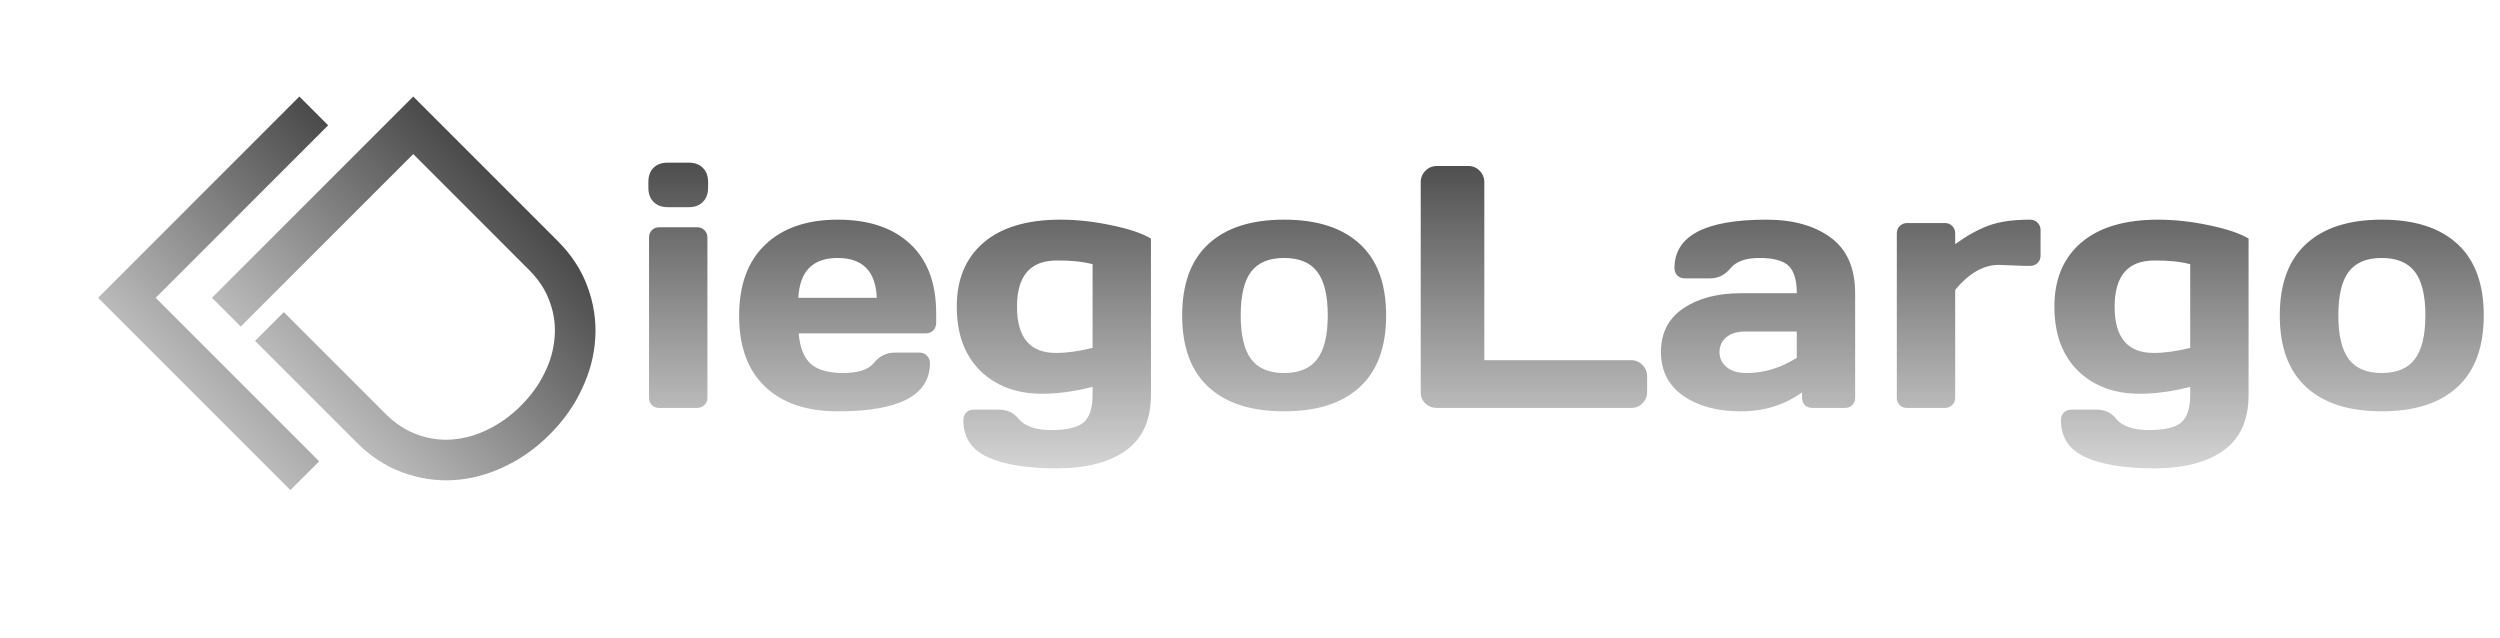 <svg width="239" height="61" viewBox="0 0 239 61" fill="none" xmlns="http://www.w3.org/2000/svg">
<path d="M27.763 46.855L9.379 28.471L28.622 9.229L31.372 11.979L14.881 28.471L30.514 44.104L27.763 46.855Z" fill="url(#paint0_linear_407_2)"/>
<path d="M52.56 41.527C51.227 42.86 49.76 43.898 48.159 44.641C46.566 45.392 44.947 45.812 43.301 45.902C41.655 45.991 40.036 45.741 38.444 45.15C36.86 44.569 35.407 43.616 34.083 42.292L24.381 32.59L27.132 29.84L36.833 39.541C37.782 40.49 38.81 41.161 39.92 41.554C41.038 41.957 42.165 42.109 43.301 42.01C44.455 41.912 45.587 41.586 46.696 41.031C47.823 40.476 48.861 39.725 49.809 38.776C50.758 37.828 51.505 36.795 52.05 35.677C52.605 34.568 52.927 33.44 53.016 32.295C53.124 31.15 52.976 30.019 52.574 28.9C52.189 27.782 51.522 26.749 50.574 25.801L39.504 14.73L23.012 31.222L20.261 28.471L39.504 9.229L53.325 23.05C54.649 24.374 55.597 25.832 56.17 27.424C56.76 29.017 57.006 30.64 56.908 32.295C56.818 33.941 56.398 35.56 55.646 37.153C54.913 38.745 53.884 40.203 52.56 41.527Z" fill="url(#paint1_linear_407_2)"/>
<path d="M61.984 17.952V17.404C61.984 16.834 62.145 16.382 62.468 16.049C62.801 15.716 63.258 15.549 63.839 15.549H65.839C66.409 15.549 66.86 15.716 67.193 16.049C67.527 16.372 67.693 16.823 67.693 17.404V17.952C67.693 18.522 67.527 18.974 67.193 19.307C66.871 19.64 66.419 19.807 65.839 19.807H63.839C63.269 19.807 62.817 19.64 62.484 19.307C62.151 18.974 61.984 18.522 61.984 17.952ZM62.048 38.016V22.71C62.048 22.42 62.14 22.183 62.322 22C62.516 21.818 62.753 21.726 63.032 21.726H66.645C66.935 21.726 67.172 21.823 67.355 22.017C67.537 22.199 67.629 22.43 67.629 22.71V38.016C67.629 38.306 67.532 38.543 67.338 38.726C67.156 38.909 66.925 39 66.645 39H63.032C62.742 39 62.505 38.909 62.322 38.726C62.14 38.543 62.048 38.306 62.048 38.016ZM73.145 36.968C71.489 35.398 70.661 33.14 70.661 30.194C70.661 27.237 71.494 24.968 73.161 23.387C74.828 21.796 77.139 21 80.096 21C83.053 21 85.36 21.775 87.016 23.323C88.671 24.86 89.499 27.07 89.499 29.952V30.871C89.499 31.162 89.403 31.403 89.209 31.597C89.026 31.78 88.79 31.871 88.499 31.871H76.355C76.462 33.194 76.838 34.156 77.484 34.758C78.139 35.36 79.182 35.661 80.612 35.661C82.043 35.661 83.021 35.339 83.548 34.694C84.075 34.048 84.725 33.721 85.499 33.71H87.903C88.193 33.71 88.43 33.807 88.612 34C88.806 34.183 88.903 34.419 88.903 34.71C88.903 37.796 85.962 39.333 80.08 39.323C77.112 39.323 74.801 38.538 73.145 36.968ZM76.322 28.468H83.822C83.715 25.93 82.467 24.662 80.08 24.662C77.704 24.662 76.451 25.93 76.322 28.468ZM99.628 37.645C97.187 37.645 95.214 36.909 93.709 35.436C92.214 33.962 91.467 31.919 91.467 29.307C91.467 26.694 92.322 24.656 94.031 23.194C95.741 21.732 98.193 21 101.386 21C102.945 21 104.563 21.178 106.241 21.533C107.918 21.877 109.182 22.302 110.031 22.807V37.742C110.031 40.14 109.241 41.908 107.66 43.048C106.08 44.199 103.859 44.774 100.999 44.774C98.15 44.774 95.951 44.414 94.402 43.693C92.865 42.984 92.096 41.806 92.096 40.161C92.096 39.871 92.187 39.629 92.37 39.435C92.564 39.253 92.806 39.161 93.096 39.161H95.499C96.273 39.161 96.892 39.446 97.354 40.016C97.945 40.747 98.994 41.113 100.499 41.113C102.015 41.113 103.053 40.865 103.612 40.371C104.171 39.876 104.451 39 104.451 37.742V36.984C102.73 37.425 101.123 37.645 99.628 37.645ZM101.047 24.904C98.499 24.893 97.225 26.366 97.225 29.323C97.225 32.269 98.467 33.742 100.951 33.742C101.983 33.742 103.15 33.581 104.451 33.258V25.258C103.526 25.011 102.391 24.893 101.047 24.904ZM115.531 37C113.854 35.452 113.015 33.172 113.015 30.162C113.015 27.14 113.854 24.86 115.531 23.323C117.208 21.775 119.617 21 122.757 21C125.907 21 128.321 21.775 129.998 23.323C131.676 24.86 132.514 27.14 132.514 30.162C132.514 33.172 131.676 35.452 129.998 37C128.321 38.548 125.907 39.323 122.757 39.323C119.617 39.323 117.208 38.548 115.531 37ZM119.612 25.968C118.945 26.839 118.612 28.231 118.612 30.145C118.612 32.059 118.945 33.457 119.612 34.339C120.278 35.221 121.327 35.661 122.757 35.661C124.197 35.661 125.251 35.221 125.918 34.339C126.595 33.457 126.934 32.059 126.934 30.145C126.934 28.231 126.595 26.839 125.918 25.968C125.251 25.097 124.197 24.662 122.757 24.662C121.327 24.662 120.278 25.097 119.612 25.968ZM135.821 37.516V17.436C135.821 16.995 135.971 16.624 136.272 16.323C136.574 16.022 136.934 15.871 137.353 15.871L140.385 15.871C140.805 15.871 141.159 16.022 141.45 16.323C141.751 16.624 141.901 16.995 141.901 17.436V34.436H155.949C156.369 34.436 156.724 34.586 157.014 34.887C157.315 35.188 157.465 35.548 157.465 35.968V37.484C157.465 37.903 157.315 38.264 157.014 38.565C156.724 38.855 156.369 39 155.949 39H137.353C136.934 39 136.574 38.86 136.272 38.581C135.971 38.29 135.821 37.935 135.821 37.516ZM160.917 37.839C159.498 36.849 158.788 35.452 158.788 33.645C158.788 31.839 159.498 30.452 160.917 29.484C162.347 28.516 164.186 28.032 166.433 28.032H171.772C171.772 26.774 171.508 25.898 170.981 25.404C170.454 24.909 169.53 24.662 168.207 24.662C166.895 24.662 165.971 24.99 165.433 25.645C164.906 26.291 164.256 26.613 163.481 26.613H161.078C160.788 26.613 160.546 26.522 160.353 26.339C160.17 26.145 160.078 25.909 160.078 25.629C160.078 22.543 163.008 21 168.868 21C171.428 21 173.481 21.576 175.03 22.726C176.578 23.866 177.352 25.635 177.352 28.032V38.016C177.352 38.306 177.261 38.543 177.078 38.726C176.895 38.909 176.659 39 176.368 39H173.255C172.965 39 172.729 38.909 172.546 38.726C172.363 38.532 172.272 38.296 172.272 38.016V37.516C170.573 38.731 168.61 39.333 166.385 39.323C164.17 39.323 162.347 38.828 160.917 37.839ZM166.82 31.694C166.067 31.694 165.471 31.877 165.03 32.242C164.6 32.608 164.385 33.081 164.385 33.661C164.385 34.242 164.61 34.721 165.062 35.097C165.514 35.473 166.153 35.661 166.981 35.661C168.637 35.661 170.234 35.178 171.772 34.21V31.694H166.82ZM193.561 25.42L191.078 25.323C189.626 25.323 188.239 26.119 186.916 27.71V38.016C186.916 38.306 186.82 38.543 186.626 38.726C186.443 38.909 186.212 39 185.933 39H182.32C182.029 39 181.793 38.909 181.61 38.726C181.427 38.543 181.336 38.306 181.336 38.016V22.323C181.336 22.033 181.427 21.796 181.61 21.613C181.804 21.42 182.04 21.323 182.32 21.323H185.933C186.223 21.323 186.459 21.42 186.642 21.613C186.825 21.796 186.916 22.033 186.916 22.323V23.339C188.013 22.543 189.067 21.957 190.078 21.581C191.099 21.194 192.432 21 194.078 21C194.368 21 194.604 21.097 194.787 21.291C194.981 21.474 195.078 21.705 195.078 21.984V24.436C195.078 24.726 194.981 24.963 194.787 25.145C194.604 25.328 194.368 25.42 194.078 25.42H193.561ZM204.561 37.645C202.12 37.645 200.147 36.909 198.642 35.436C197.147 33.962 196.4 31.919 196.4 29.307C196.4 26.694 197.255 24.656 198.965 23.194C200.674 21.732 203.126 21 206.319 21C207.878 21 209.497 21.178 211.174 21.533C212.851 21.877 214.115 22.302 214.964 22.807V37.742C214.964 40.14 214.174 41.908 212.593 43.048C211.013 44.199 208.792 44.774 205.932 44.774C203.083 44.774 200.884 44.414 199.336 43.693C197.798 42.984 197.029 41.806 197.029 40.161C197.029 39.871 197.121 39.629 197.303 39.435C197.497 39.253 197.739 39.161 198.029 39.161H200.432C201.206 39.161 201.825 39.446 202.287 40.016C202.878 40.747 203.927 41.113 205.432 41.113C206.948 41.113 207.986 40.865 208.545 40.371C209.104 39.876 209.384 39 209.384 37.742V36.984C207.663 37.425 206.056 37.645 204.561 37.645ZM205.981 24.904C203.432 24.893 202.158 26.366 202.158 29.323C202.158 32.269 203.4 33.742 205.884 33.742C206.916 33.742 208.083 33.581 209.384 33.258V25.258C208.459 25.011 207.325 24.893 205.981 24.904ZM220.464 37C218.787 35.452 217.948 33.172 217.948 30.162C217.948 27.14 218.787 24.86 220.464 23.323C222.141 21.775 224.55 21 227.69 21C230.84 21 233.254 21.775 234.931 23.323C236.609 24.86 237.448 27.14 237.448 30.162C237.448 33.172 236.609 35.452 234.931 37C233.254 38.548 230.84 39.323 227.69 39.323C224.55 39.323 222.141 38.548 220.464 37ZM224.545 25.968C223.878 26.839 223.545 28.231 223.545 30.145C223.545 32.059 223.878 33.457 224.545 34.339C225.211 35.221 226.26 35.661 227.69 35.661C229.131 35.661 230.184 35.221 230.851 34.339C231.528 33.457 231.867 32.059 231.867 30.145C231.867 28.231 231.528 26.839 230.851 25.968C230.184 25.097 229.131 24.662 227.69 24.662C226.26 24.662 225.211 25.097 224.545 25.968Z" fill="url(#paint2_linear_407_2)"/>
<defs>
<linearGradient id="paint0_linear_407_2" x1="43.841" y1="10.607" x2="10.607" y2="43.841" gradientUnits="userSpaceOnUse">
<stop stop-color="#212121"/>
<stop offset="1" stop-color="#262626" stop-opacity="0.13"/>
</linearGradient>
<linearGradient id="paint1_linear_407_2" x1="57.551" y1="13.435" x2="24.317" y2="46.669" gradientUnits="userSpaceOnUse">
<stop stop-color="#212121"/>
<stop offset="1" stop-color="#262626" stop-opacity="0.13"/>
</linearGradient>
<linearGradient id="paint2_linear_407_2" x1="149.5" y1="6" x2="149.5" y2="48" gradientUnits="userSpaceOnUse">
<stop stop-color="#212121"/>
<stop offset="1" stop-color="#262626" stop-opacity="0.13"/>
</linearGradient>
</defs>
</svg>
